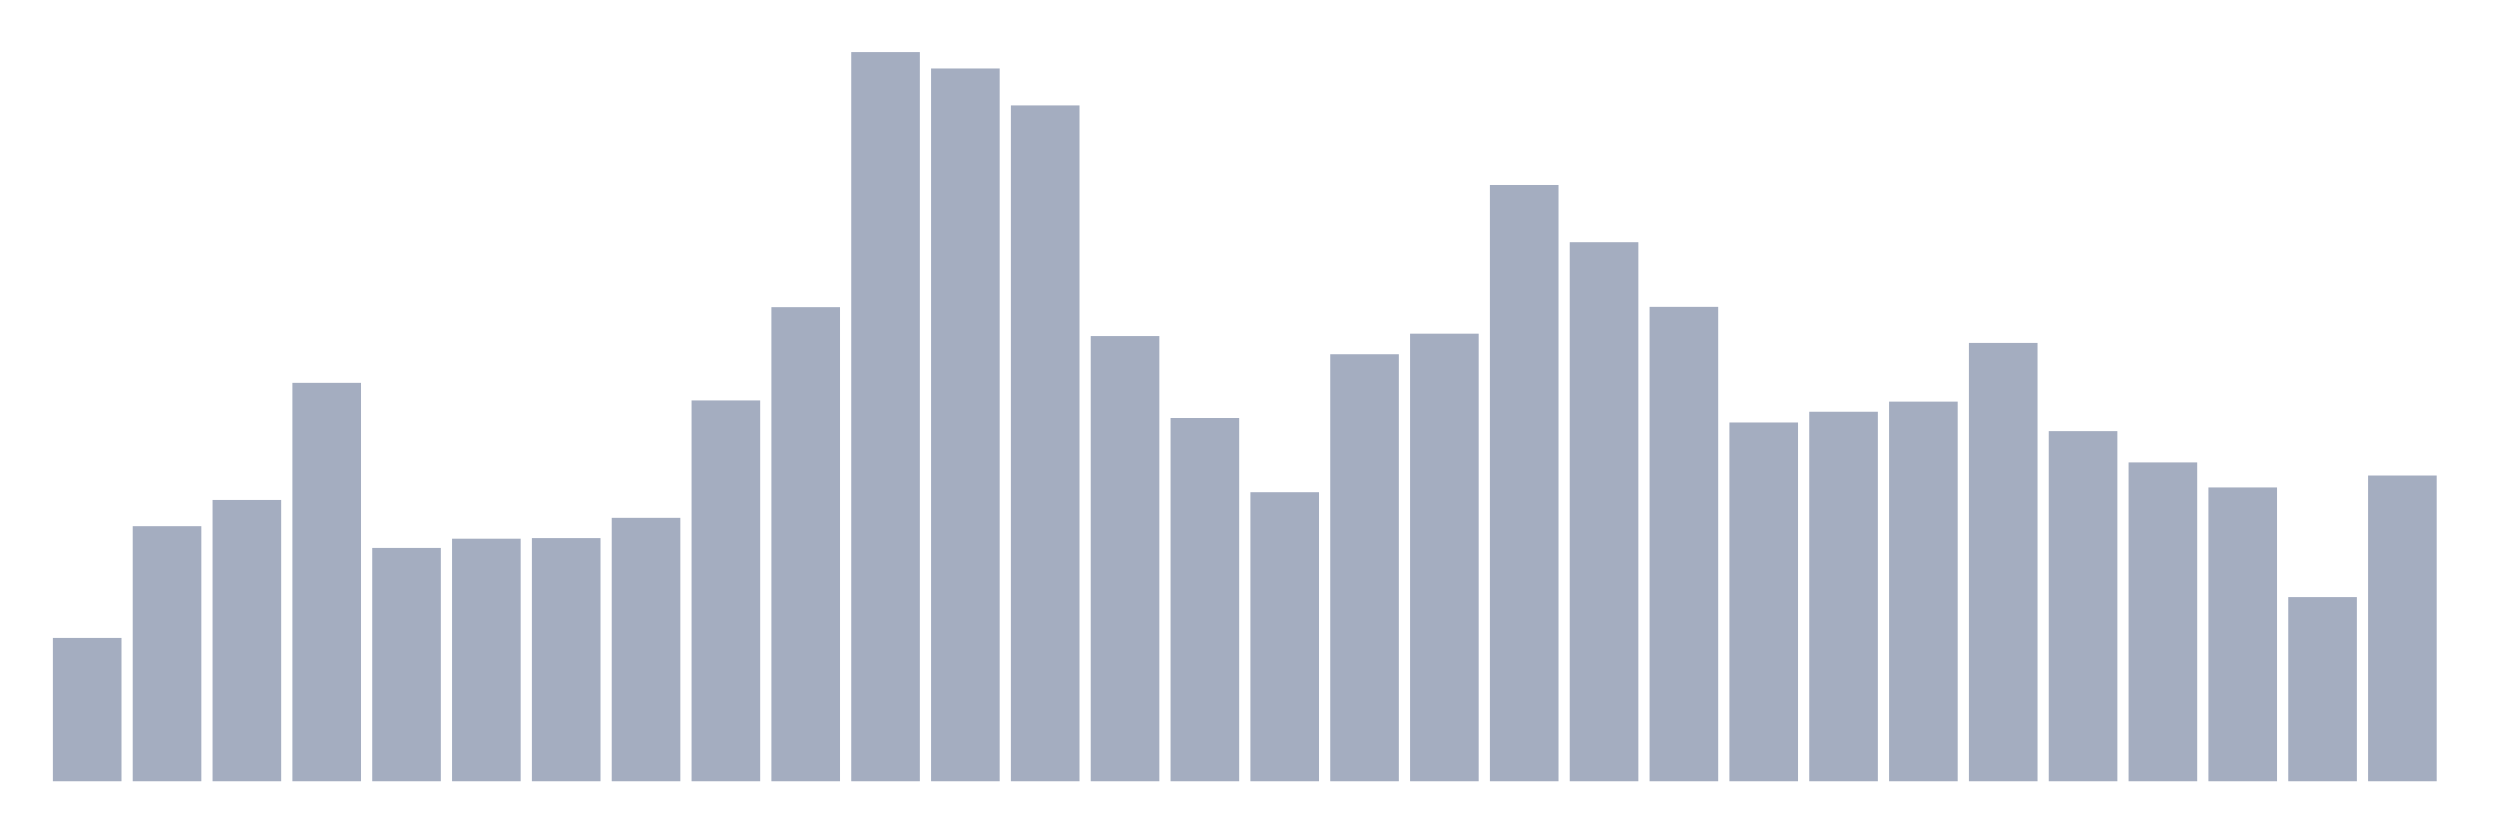 <svg xmlns="http://www.w3.org/2000/svg" viewBox="0 0 480 160"><g transform="translate(10,10)"><rect class="bar" x="0.153" width="13.175" y="112.481" height="27.519" fill="rgb(164,173,192)"></rect><rect class="bar" x="15.482" width="13.175" y="91.026" height="48.974" fill="rgb(164,173,192)"></rect><rect class="bar" x="30.81" width="13.175" y="85.991" height="54.009" fill="rgb(164,173,192)"></rect><rect class="bar" x="46.138" width="13.175" y="63.506" height="76.494" fill="rgb(164,173,192)"></rect><rect class="bar" x="61.466" width="13.175" y="95.202" height="44.798" fill="rgb(164,173,192)"></rect><rect class="bar" x="76.794" width="13.175" y="93.429" height="46.571" fill="rgb(164,173,192)"></rect><rect class="bar" x="92.123" width="13.175" y="93.314" height="46.686" fill="rgb(164,173,192)"></rect><rect class="bar" x="107.451" width="13.175" y="89.424" height="50.576" fill="rgb(164,173,192)"></rect><rect class="bar" x="122.779" width="13.175" y="66.882" height="73.118" fill="rgb(164,173,192)"></rect><rect class="bar" x="138.107" width="13.175" y="48.974" height="91.026" fill="rgb(164,173,192)"></rect><rect class="bar" x="153.436" width="13.175" y="0" height="140" fill="rgb(164,173,192)"></rect><rect class="bar" x="168.764" width="13.175" y="3.147" height="136.853" fill="rgb(164,173,192)"></rect><rect class="bar" x="184.092" width="13.175" y="10.241" height="129.759" fill="rgb(164,173,192)"></rect><rect class="bar" x="199.42" width="13.175" y="54.524" height="85.476" fill="rgb(164,173,192)"></rect><rect class="bar" x="214.748" width="13.175" y="70.257" height="69.743" fill="rgb(164,173,192)"></rect><rect class="bar" x="230.077" width="13.175" y="84.503" height="55.497" fill="rgb(164,173,192)"></rect><rect class="bar" x="245.405" width="13.175" y="58.014" height="81.986" fill="rgb(164,173,192)"></rect><rect class="bar" x="260.733" width="13.175" y="54.066" height="85.934" fill="rgb(164,173,192)"></rect><rect class="bar" x="276.061" width="13.175" y="25.517" height="114.483" fill="rgb(164,173,192)"></rect><rect class="bar" x="291.39" width="13.175" y="36.502" height="103.498" fill="rgb(164,173,192)"></rect><rect class="bar" x="306.718" width="13.175" y="48.917" height="91.083" fill="rgb(164,173,192)"></rect><rect class="bar" x="322.046" width="13.175" y="71.116" height="68.884" fill="rgb(164,173,192)"></rect><rect class="bar" x="337.374" width="13.175" y="69.056" height="70.944" fill="rgb(164,173,192)"></rect><rect class="bar" x="352.702" width="13.175" y="67.111" height="72.889" fill="rgb(164,173,192)"></rect><rect class="bar" x="368.031" width="13.175" y="55.84" height="84.16" fill="rgb(164,173,192)"></rect><rect class="bar" x="383.359" width="13.175" y="72.775" height="67.225" fill="rgb(164,173,192)"></rect><rect class="bar" x="398.687" width="13.175" y="78.782" height="61.218" fill="rgb(164,173,192)"></rect><rect class="bar" x="414.015" width="13.175" y="83.588" height="56.412" fill="rgb(164,173,192)"></rect><rect class="bar" x="429.344" width="13.175" y="104.642" height="35.358" fill="rgb(164,173,192)"></rect><rect class="bar" x="444.672" width="13.175" y="81.3" height="58.7" fill="rgb(164,173,192)"></rect></g></svg>